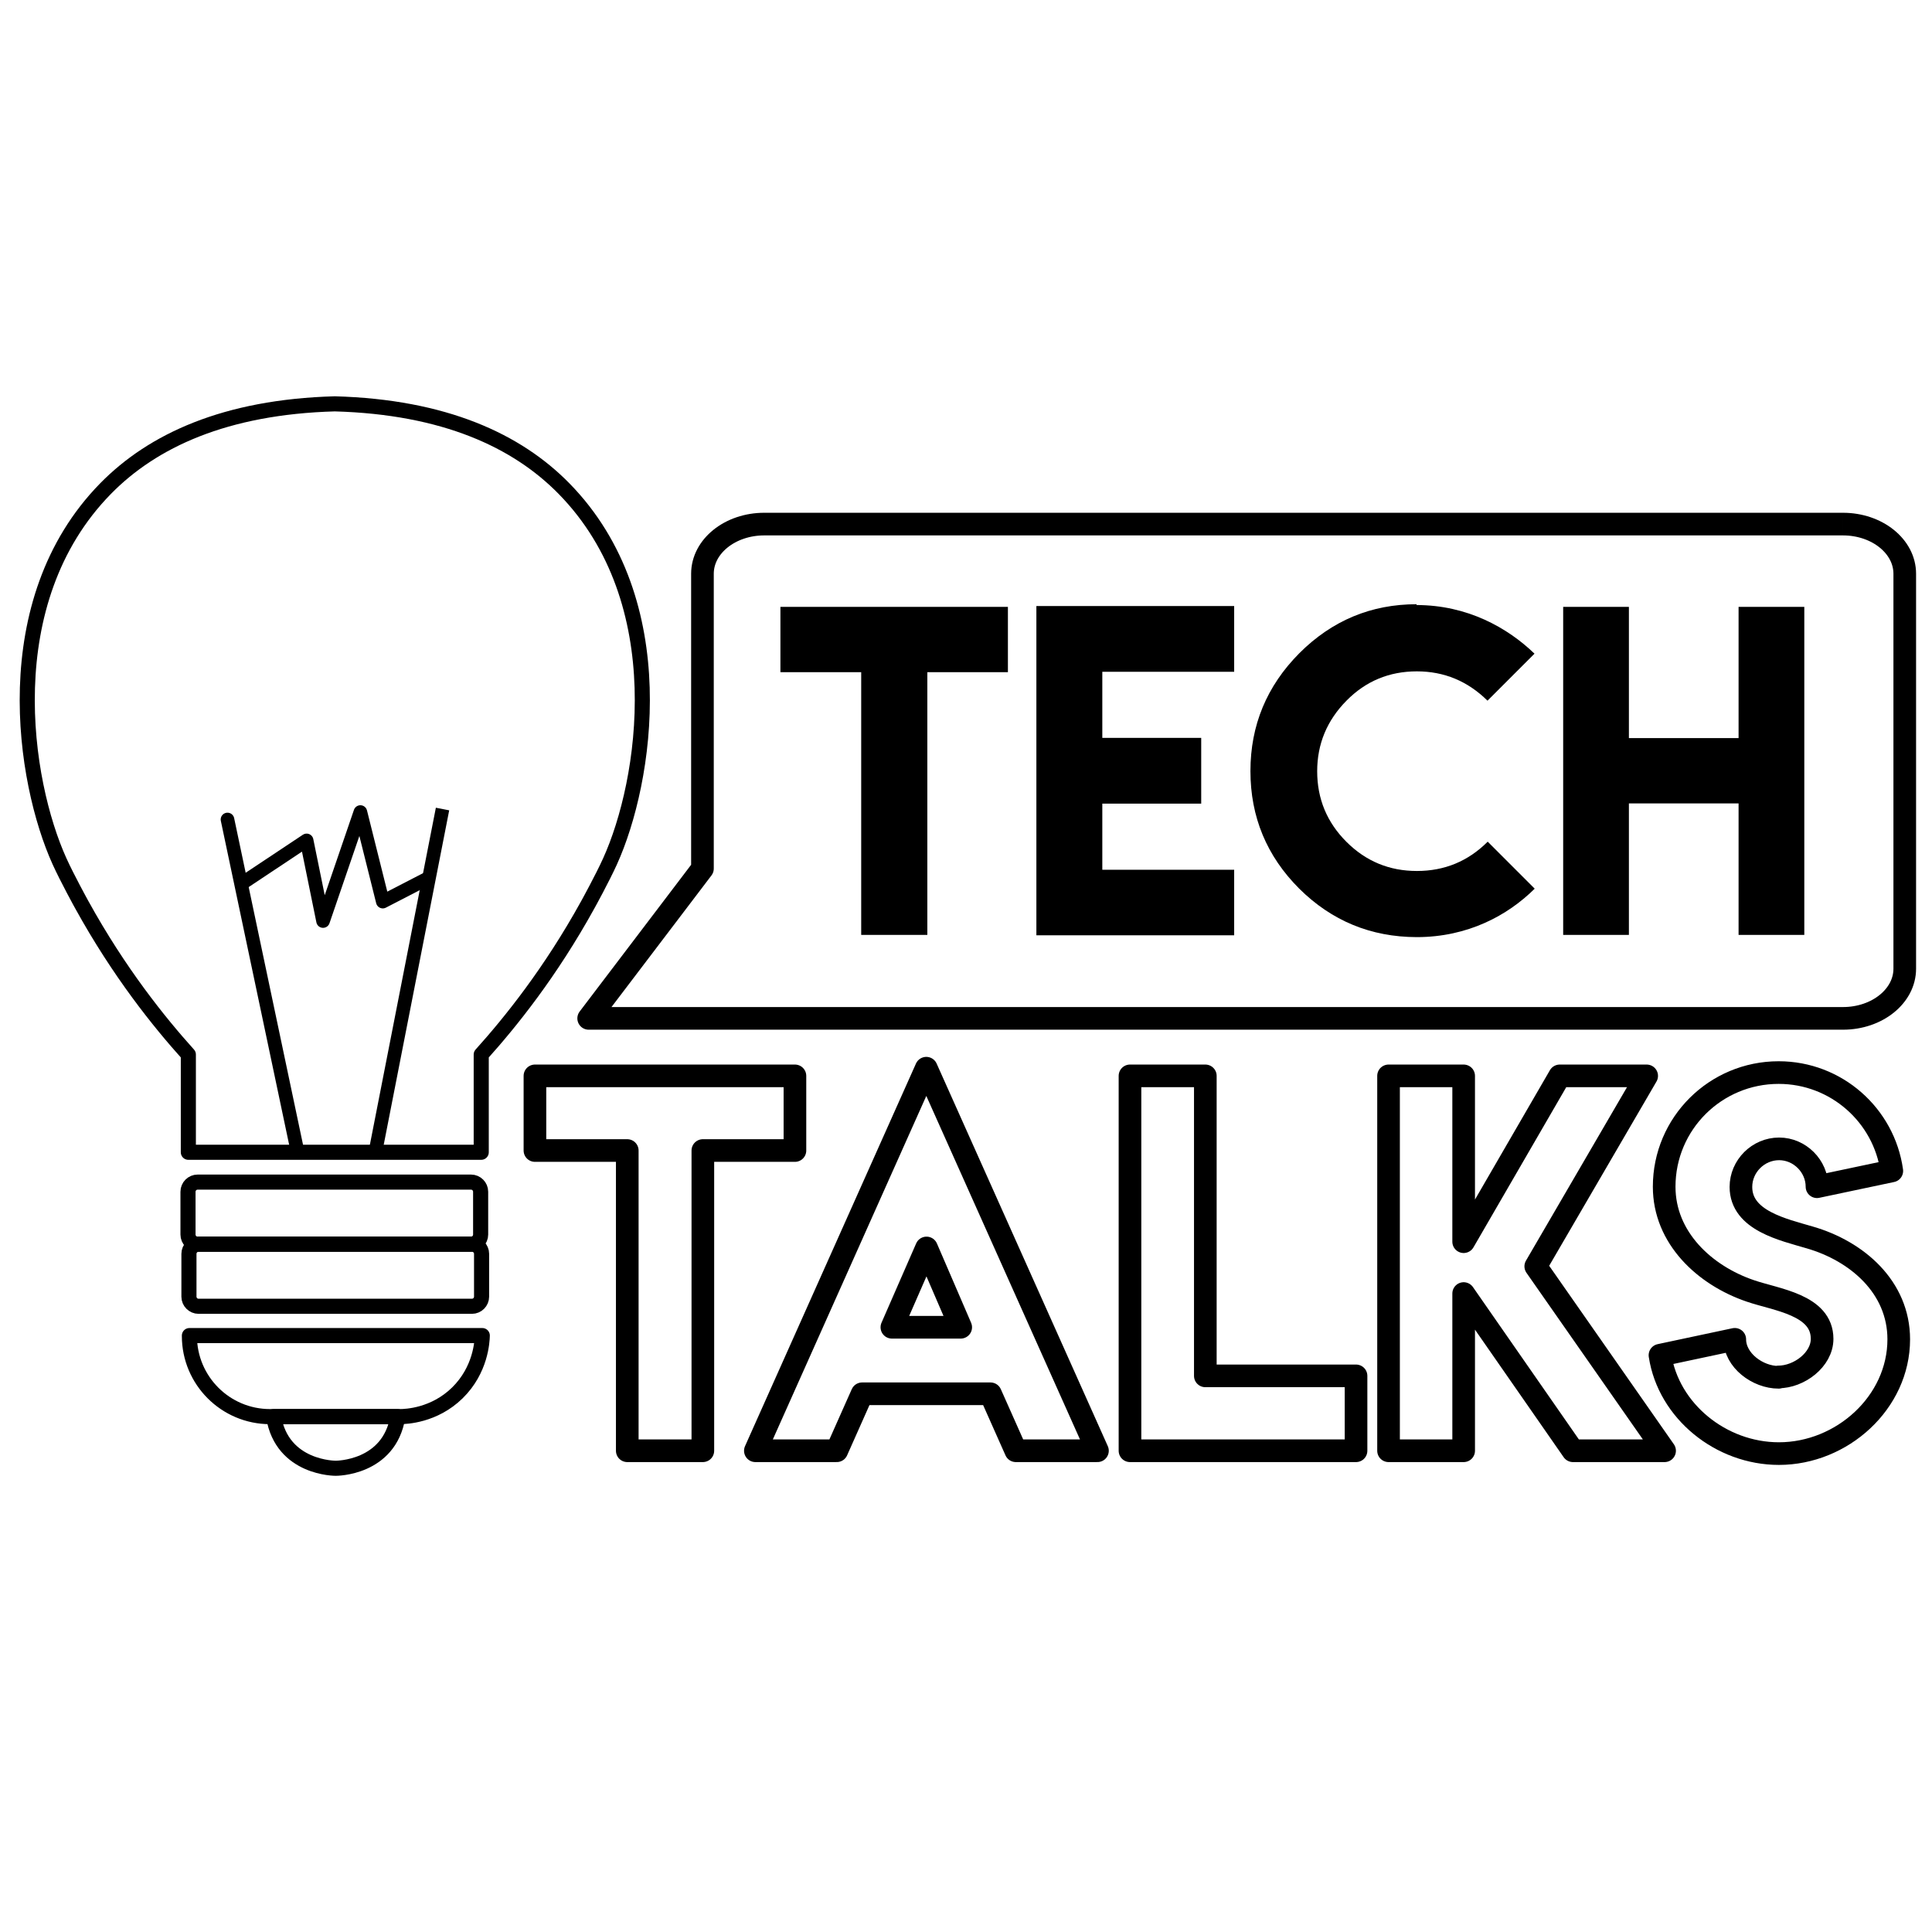 <svg width="100%" height="100%" viewBox="0 0 256 256" version="1.1" xmlns="http://www.w3.org/2000/svg" xmlns:xlink="http://www.w3.org/1999/xlink" xml:space="preserve" xmlns:serif="http://www.serif.com/" style="fill-rule:evenodd;clip-rule:evenodd;stroke-linejoin:round;stroke-miterlimit:10;">
    <g>
        <path d="M244.205,69.445l-142.942,-0c-4.521,-0 -8.185,2.944 -8.185,6.581l0,39.066l-15.076,19.848l166.203,-0c4.52,-0 8.185,-2.944 8.185,-6.581l-0,-52.333c-0,-3.637 -3.665,-6.581 -8.185,-6.581" style="fill:none;fill-rule:nonzero;stroke:#000;stroke-width:3px;" />
        <path d="M74.732,64.74c-6.229,-6.35 -15.851,-10.824 -30.37,-11.229c-14.52,0.405 -24.142,4.879 -30.371,11.229c-14.707,14.998 -10.874,38.875 -6.102,49.394c1.026,2.257 2.868,5.606 2.943,5.738c4.954,8.983 10.264,15.576 14.125,19.862l0,12.948l38.809,0l-0,-12.948c3.861,-4.286 9.172,-10.879 14.125,-19.862c0.076,-0.132 1.918,-3.481 2.942,-5.738c4.773,-10.519 8.607,-34.396 -6.101,-49.394Z" style="fill:none;fill-rule:nonzero;stroke:#000;stroke-width:2px;stroke-linejoin:miter;" />
        <path d="M62.536,173.09l-36.224,-0c-0.702,-0 -1.276,-0.575 -1.276,-1.276l-0,-5.676c-0,-0.702 0.574,-1.275 1.276,-1.275l36.224,-0c0.702,-0 1.276,0.573 1.276,1.275l0,5.676c0,0.701 -0.574,1.276 -1.276,1.276Z" style="fill:none;fill-rule:nonzero;stroke:#000;stroke-width:2px;stroke-linejoin:miter;" />
        <path d="M52.714,187.71l-16.457,-0c1.124,6.898 8.229,6.842 8.229,6.842c-0,-0 7.104,0.056 8.228,-6.842Z" style="fill:none;fill-rule:nonzero;stroke:#000;stroke-width:2px;stroke-linejoin:miter;" />
        <path d="M39.444,152.682l-9.301,-44.096l9.301,44.096Z" style="fill:none;fill-rule:nonzero;stroke:#000;stroke-width:1.8px;stroke-linejoin:miter;" />
        <path d="M49.733,152.682l8.905,-45.481" style="fill:none;fill-rule:nonzero;stroke:#000;stroke-width:1.8px;stroke-linejoin:miter;" />
        <path d="M31.945,117.13l8.685,-5.773l2.177,10.686l4.947,-14.444l2.968,11.869l6.135,-3.169" style="fill:none;fill-rule:nonzero;stroke:#000;stroke-width:1.8px;stroke-linejoin:miter;" />
        <path d="M53.011,187.71l-17.227,-0c-5.902,-0 -10.687,-4.785 -10.687,-10.687l0,-0.051l38.653,0c0.052,-0 0.105,-0.001 0.157,-0.002c-0.019,0.764 -0.194,4.55 -3.303,7.595c-3.078,3.015 -6.818,3.137 -7.593,3.145Z" style="fill:none;fill-rule:nonzero;stroke:#000;stroke-width:2px;stroke-linejoin:miter;" />
        <path d="M62.412,164.862l-36.225,0c-0.701,0 -1.276,-0.574 -1.276,-1.276l0,-5.675c0,-0.702 0.575,-1.276 1.276,-1.276l36.225,-0c0.702,-0 1.275,0.574 1.275,1.276l0,5.675c0,0.702 -0.573,1.276 -1.275,1.276Z" style="fill:none;fill-rule:nonzero;stroke:#000;stroke-width:2px;stroke-linejoin:miter;" />
        <path d="M103.409,80.414l-0,8.653l10.704,0l0,34.812l8.763,-0l-0,-34.812l10.677,0l0,-8.653l-30.144,-0Z" style="fill-rule:nonzero;" />
        <path d="M137.326,80.304l-0,43.627l26.208,-0l0,-8.683l-17.472,0l0,-8.763l13.104,-0l0,-8.712l-13.104,0l0,-8.758l17.472,0l0,-8.711l-26.208,0Z" style="fill-rule:nonzero;" />
        <path d="M203.356,117.754l-6.228,-6.229c-2.589,2.592 -5.717,3.885 -9.384,3.885c-3.648,-0 -6.758,-1.288 -9.329,-3.857c-2.588,-2.586 -3.882,-5.703 -3.882,-9.358c-0,-3.608 1.294,-6.731 3.882,-9.352c2.553,-2.592 5.663,-3.885 9.329,-3.885c3.614,-0 6.732,1.293 9.357,3.885l6.228,-6.229c-3.591,-3.464 -8.927,-6.443 -15.638,-6.443l0.027,-0.109c-6.04,-0 -11.226,2.164 -15.558,6.5c-4.314,4.347 -6.471,9.549 -6.471,15.61c-0,6.073 2.157,11.269 6.471,15.582c4.296,4.26 9.482,6.402 15.558,6.419c6.779,0 12.071,-2.881 15.638,-6.419Z" style="fill-rule:nonzero;" />
        <path d="M207.129,80.414l0,43.465l8.709,-0l0,-17.423l14.533,-0l0,17.423l8.709,-0l-0,-43.465l-8.709,-0l0,17.388l-14.533,0l0,-17.388l-8.709,-0Z" style="fill-rule:nonzero;" />
        <path d="M70.882,142.559l0,9.892l12.234,-0l-0,39.782l10.015,-0l-0,-39.782l12.202,-0l0,-9.892l-34.451,0Z" style="fill:none;fill-rule:nonzero;stroke:#000;stroke-width:3px;" />
        <path d="M100.09,192.233l10.785,-0l3.359,-7.55l17.01,0l3.359,7.55l10.816,-0l-22.68,-50.691l-22.649,50.691Zm18.089,-16.363l4.591,-10.508l4.53,10.508l-9.121,0Z" style="fill:none;fill-rule:nonzero;stroke:#000;stroke-width:3px;" />
        <path d="M149.729,142.559l-0,49.674l29.952,-0l-0,-9.923l-19.969,0l0,-39.751l-9.983,0Z" style="fill:none;fill-rule:nonzero;stroke:#000;stroke-width:3px;" />
        <path d="M183.99,142.559l-0,49.674l9.953,-0l-0,-20.831l14.483,20.831l12.141,-0l-17.071,-24.437l14.698,-25.237l-11.524,0l-12.727,21.971l-0,-21.971l-9.953,0Z" style="fill:none;fill-rule:nonzero;stroke:#000;stroke-width:3px;" />
        <path d="M235.683,182.499c-2.802,0 -5.816,-2.26 -5.816,-5.032l-9.913,2.109c1.13,7.398 8.075,13.033 15.759,13.033c8.362,-0 15.88,-6.765 15.88,-15.142c-0,-6.916 -5.529,-11.692 -11.797,-13.499c-3.45,-1.025 -9.115,-2.215 -9.115,-6.69c-0,-2.757 2.29,-5.047 5.062,-5.047c2.727,0 5.017,2.29 5.017,5.017l9.914,-2.094c-1.025,-7.367 -7.353,-13.032 -14.991,-13.032c-8.377,-0 -15.172,6.749 -15.172,15.126c-0,6.765 5.349,11.737 11.405,13.801c3.436,1.19 9.522,1.823 9.522,6.358c0,2.757 -3.043,5.047 -5.8,5.047l0.045,0.045Z" style="fill:none;fill-rule:nonzero;stroke:#000;stroke-width:3px;" />
    </g>
</svg>